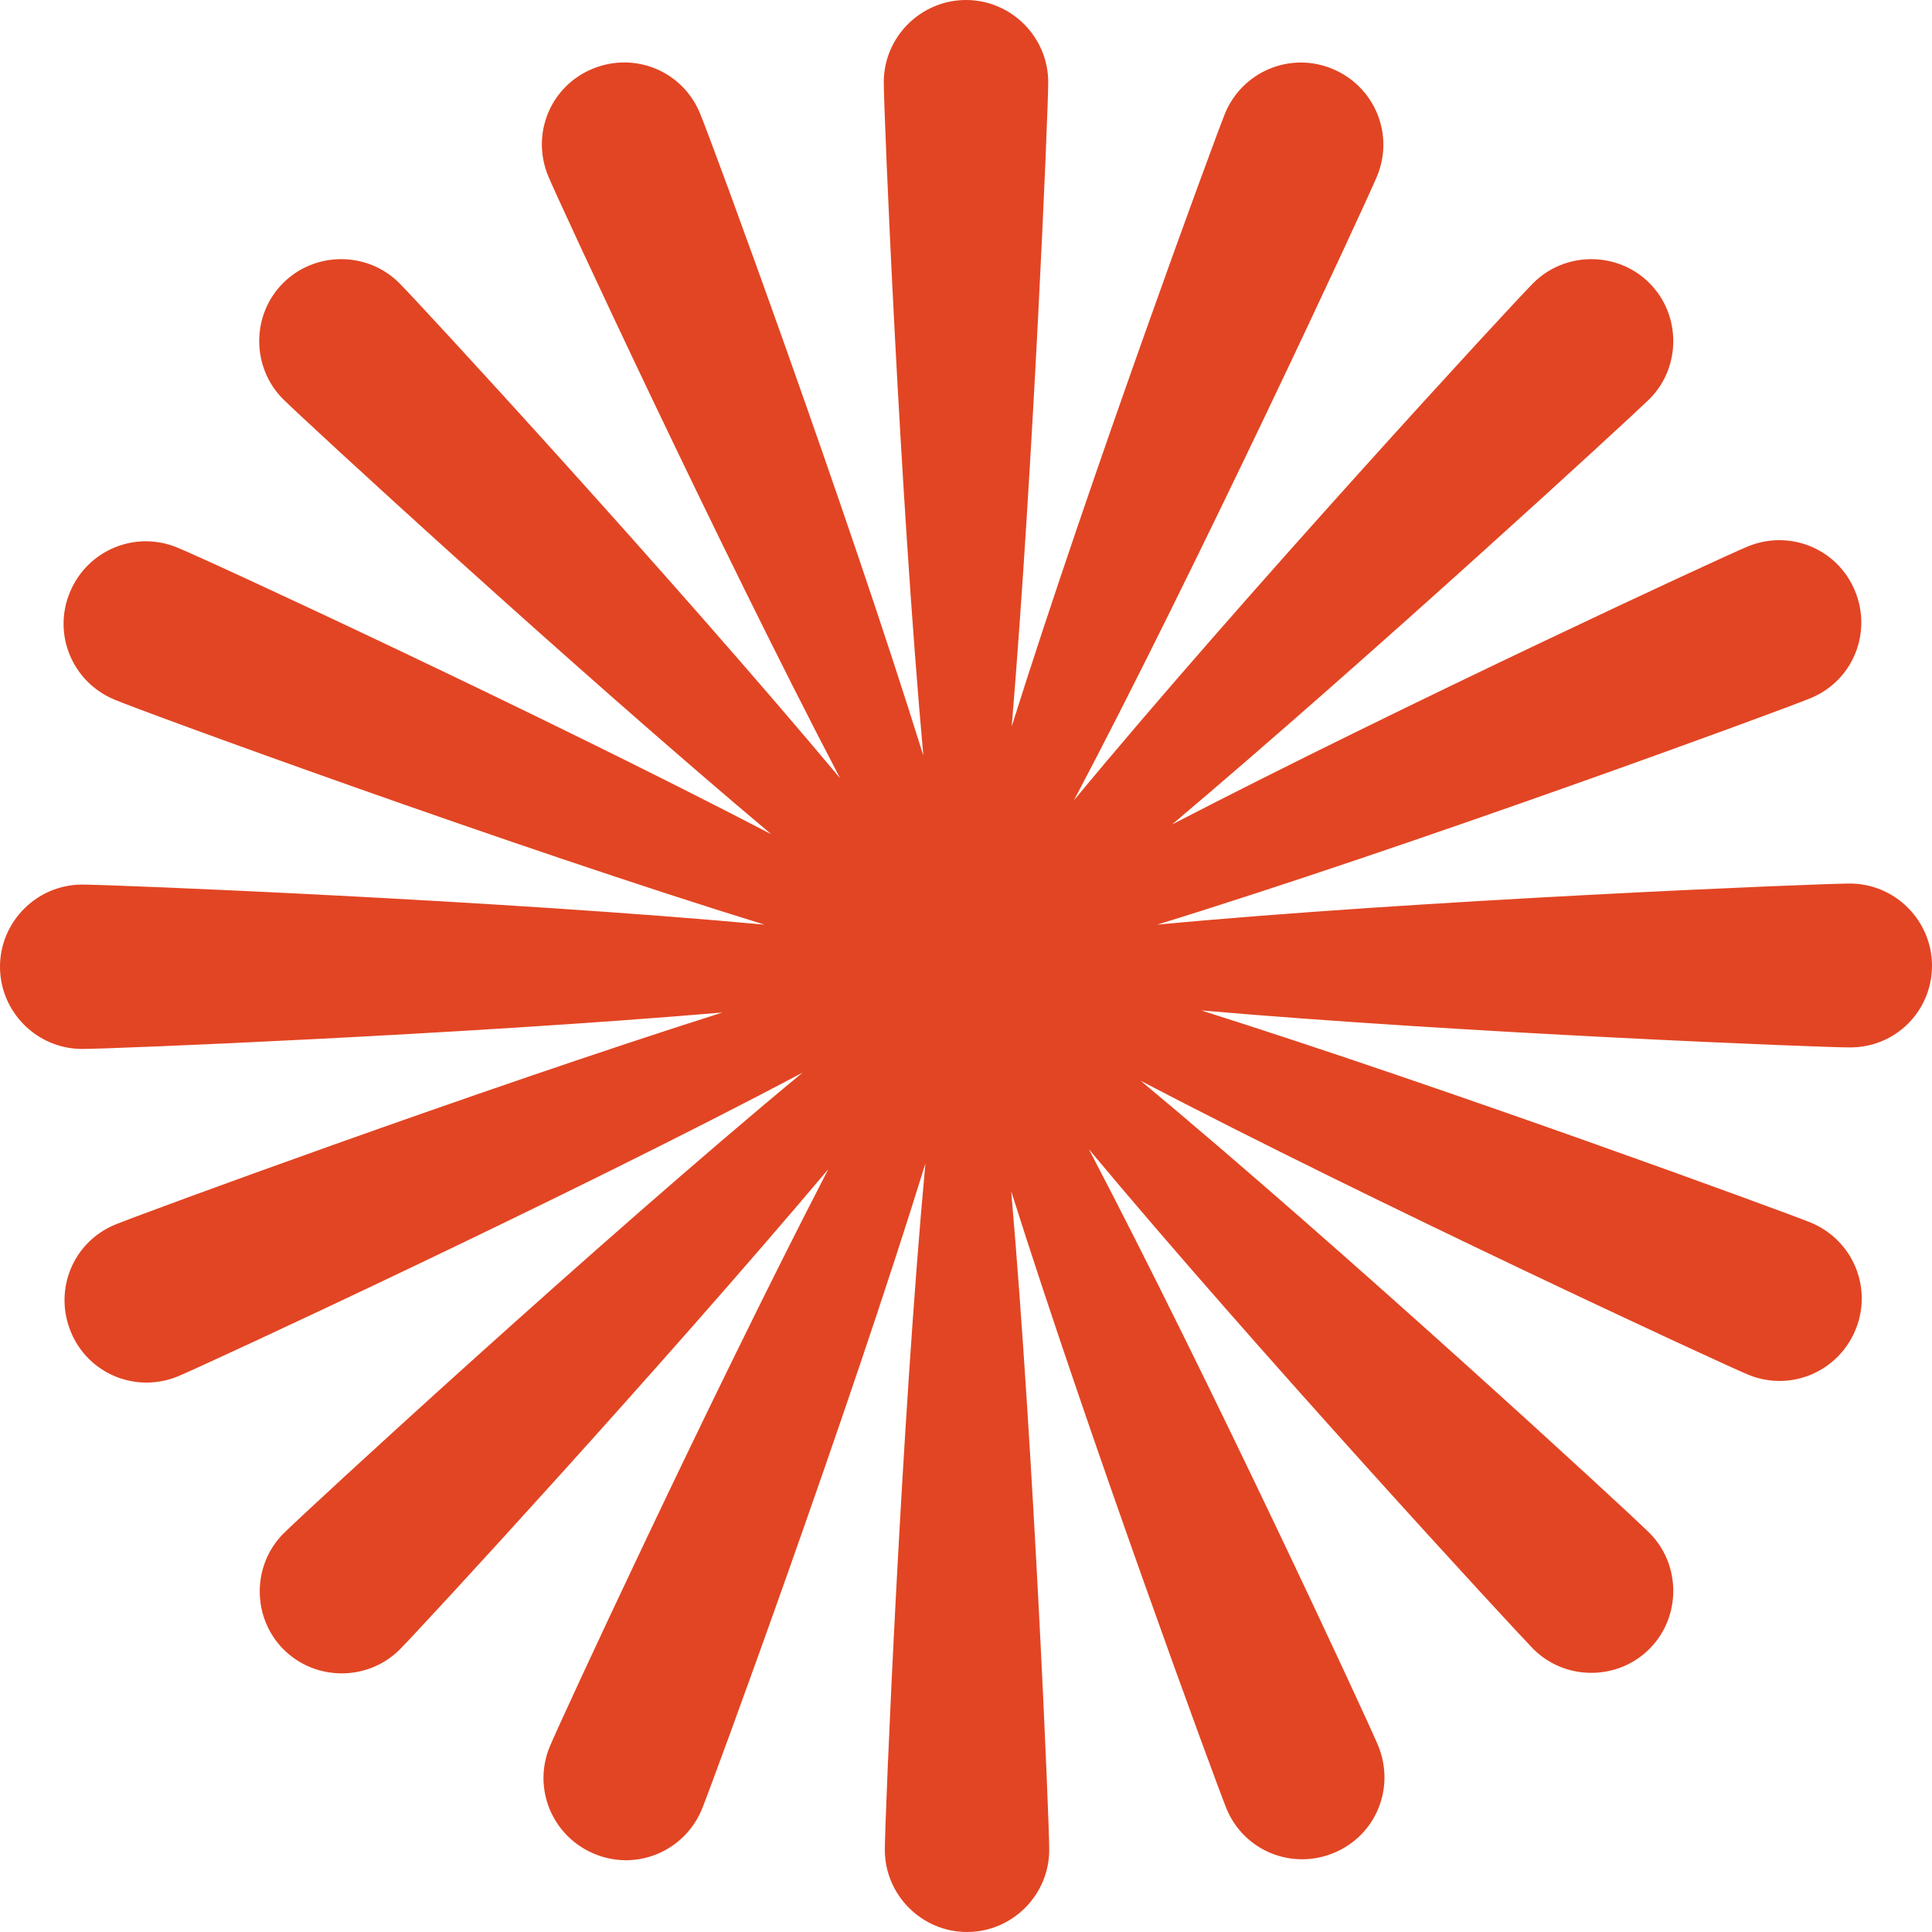<svg width="63" height="63" viewBox="0 0 63 63" fill="none" xmlns="http://www.w3.org/2000/svg">
<path d="M63 31.492C63 30.017 61.794 28.811 60.319 28.811C59.331 28.811 46.228 29.348 37.733 30.152C45.893 27.639 58.124 23.15 59.046 22.764C60.42 22.195 61.056 20.637 60.487 19.264C59.917 17.89 58.359 17.253 56.985 17.823C56.13 18.175 45.725 22.999 38.219 26.885C44.686 21.424 53.114 13.669 53.785 13.015C54.823 11.977 54.823 10.268 53.785 9.23C52.746 8.191 51.037 8.191 49.998 9.23C49.294 9.933 40.464 19.515 35.019 26.098C39.006 18.56 44.519 6.667 44.904 5.746C45.474 4.372 44.821 2.814 43.447 2.245C42.073 1.675 40.514 2.328 39.945 3.702C39.593 4.573 35.538 15.595 32.991 23.686C33.695 15.226 34.181 3.618 34.181 2.68C34.181 1.206 32.974 0 31.5 0C30.026 0 28.819 1.206 28.819 2.68C28.819 3.652 29.339 16.148 30.109 24.64C27.579 16.5 23.206 4.59 22.821 3.685C22.251 2.312 20.693 1.675 19.319 2.245C17.945 2.814 17.308 4.372 17.878 5.746C18.247 6.633 23.441 17.823 27.395 25.378C21.933 18.845 13.689 9.9 13.019 9.23C11.98 8.191 10.271 8.191 9.232 9.23C8.193 10.268 8.193 11.977 9.232 13.015C9.902 13.685 18.649 21.743 25.15 27.203C17.593 23.267 6.669 18.208 5.781 17.856C4.407 17.287 2.848 17.94 2.279 19.314C1.709 20.687 2.362 22.245 3.736 22.815C4.641 23.2 16.772 27.639 24.932 30.152C16.437 29.364 3.653 28.845 2.681 28.845C1.206 28.845 0 30.051 0 31.525C0 32.999 1.206 34.205 2.681 34.205C3.619 34.205 15.13 33.736 23.558 33.016C15.482 35.579 4.608 39.582 3.753 39.934C2.379 40.504 1.743 42.061 2.312 43.435C2.882 44.809 4.44 45.445 5.814 44.876C6.736 44.49 18.632 38.979 26.172 34.976C19.604 40.403 9.953 49.298 9.249 50.001C8.21 51.04 8.21 52.748 9.249 53.787C10.288 54.826 11.997 54.826 13.036 53.787C13.689 53.134 21.547 44.608 27.01 38.125C23.122 45.646 18.28 56.099 17.928 56.953C17.358 58.327 18.012 59.884 19.386 60.454C20.76 61.023 22.318 60.37 22.888 58.996C23.256 58.092 27.663 46.082 30.176 37.941C29.389 46.433 28.853 59.332 28.853 60.32C28.853 61.794 30.059 63 31.534 63C33.008 63 34.214 61.794 34.214 60.32C34.214 59.365 33.712 47.321 32.974 38.845C35.538 46.953 39.643 58.109 39.995 58.98C40.565 60.353 42.123 60.99 43.497 60.42C44.871 59.851 45.507 58.293 44.938 56.919C44.569 56.032 39.459 45.01 35.505 37.472C40.967 44.021 49.328 53.084 49.998 53.77C51.037 54.809 52.746 54.809 53.785 53.77C54.823 52.732 54.823 51.023 53.785 49.985C53.098 49.298 43.765 40.705 37.197 35.244C44.754 39.197 56.114 44.457 57.002 44.825C58.376 45.395 59.934 44.742 60.504 43.368C61.073 41.994 60.42 40.437 59.046 39.867C58.175 39.515 47.267 35.512 39.174 32.949C47.635 33.686 59.364 34.155 60.302 34.155C61.81 34.172 63 32.966 63 31.492Z" fill="#E24523"/>
</svg>
